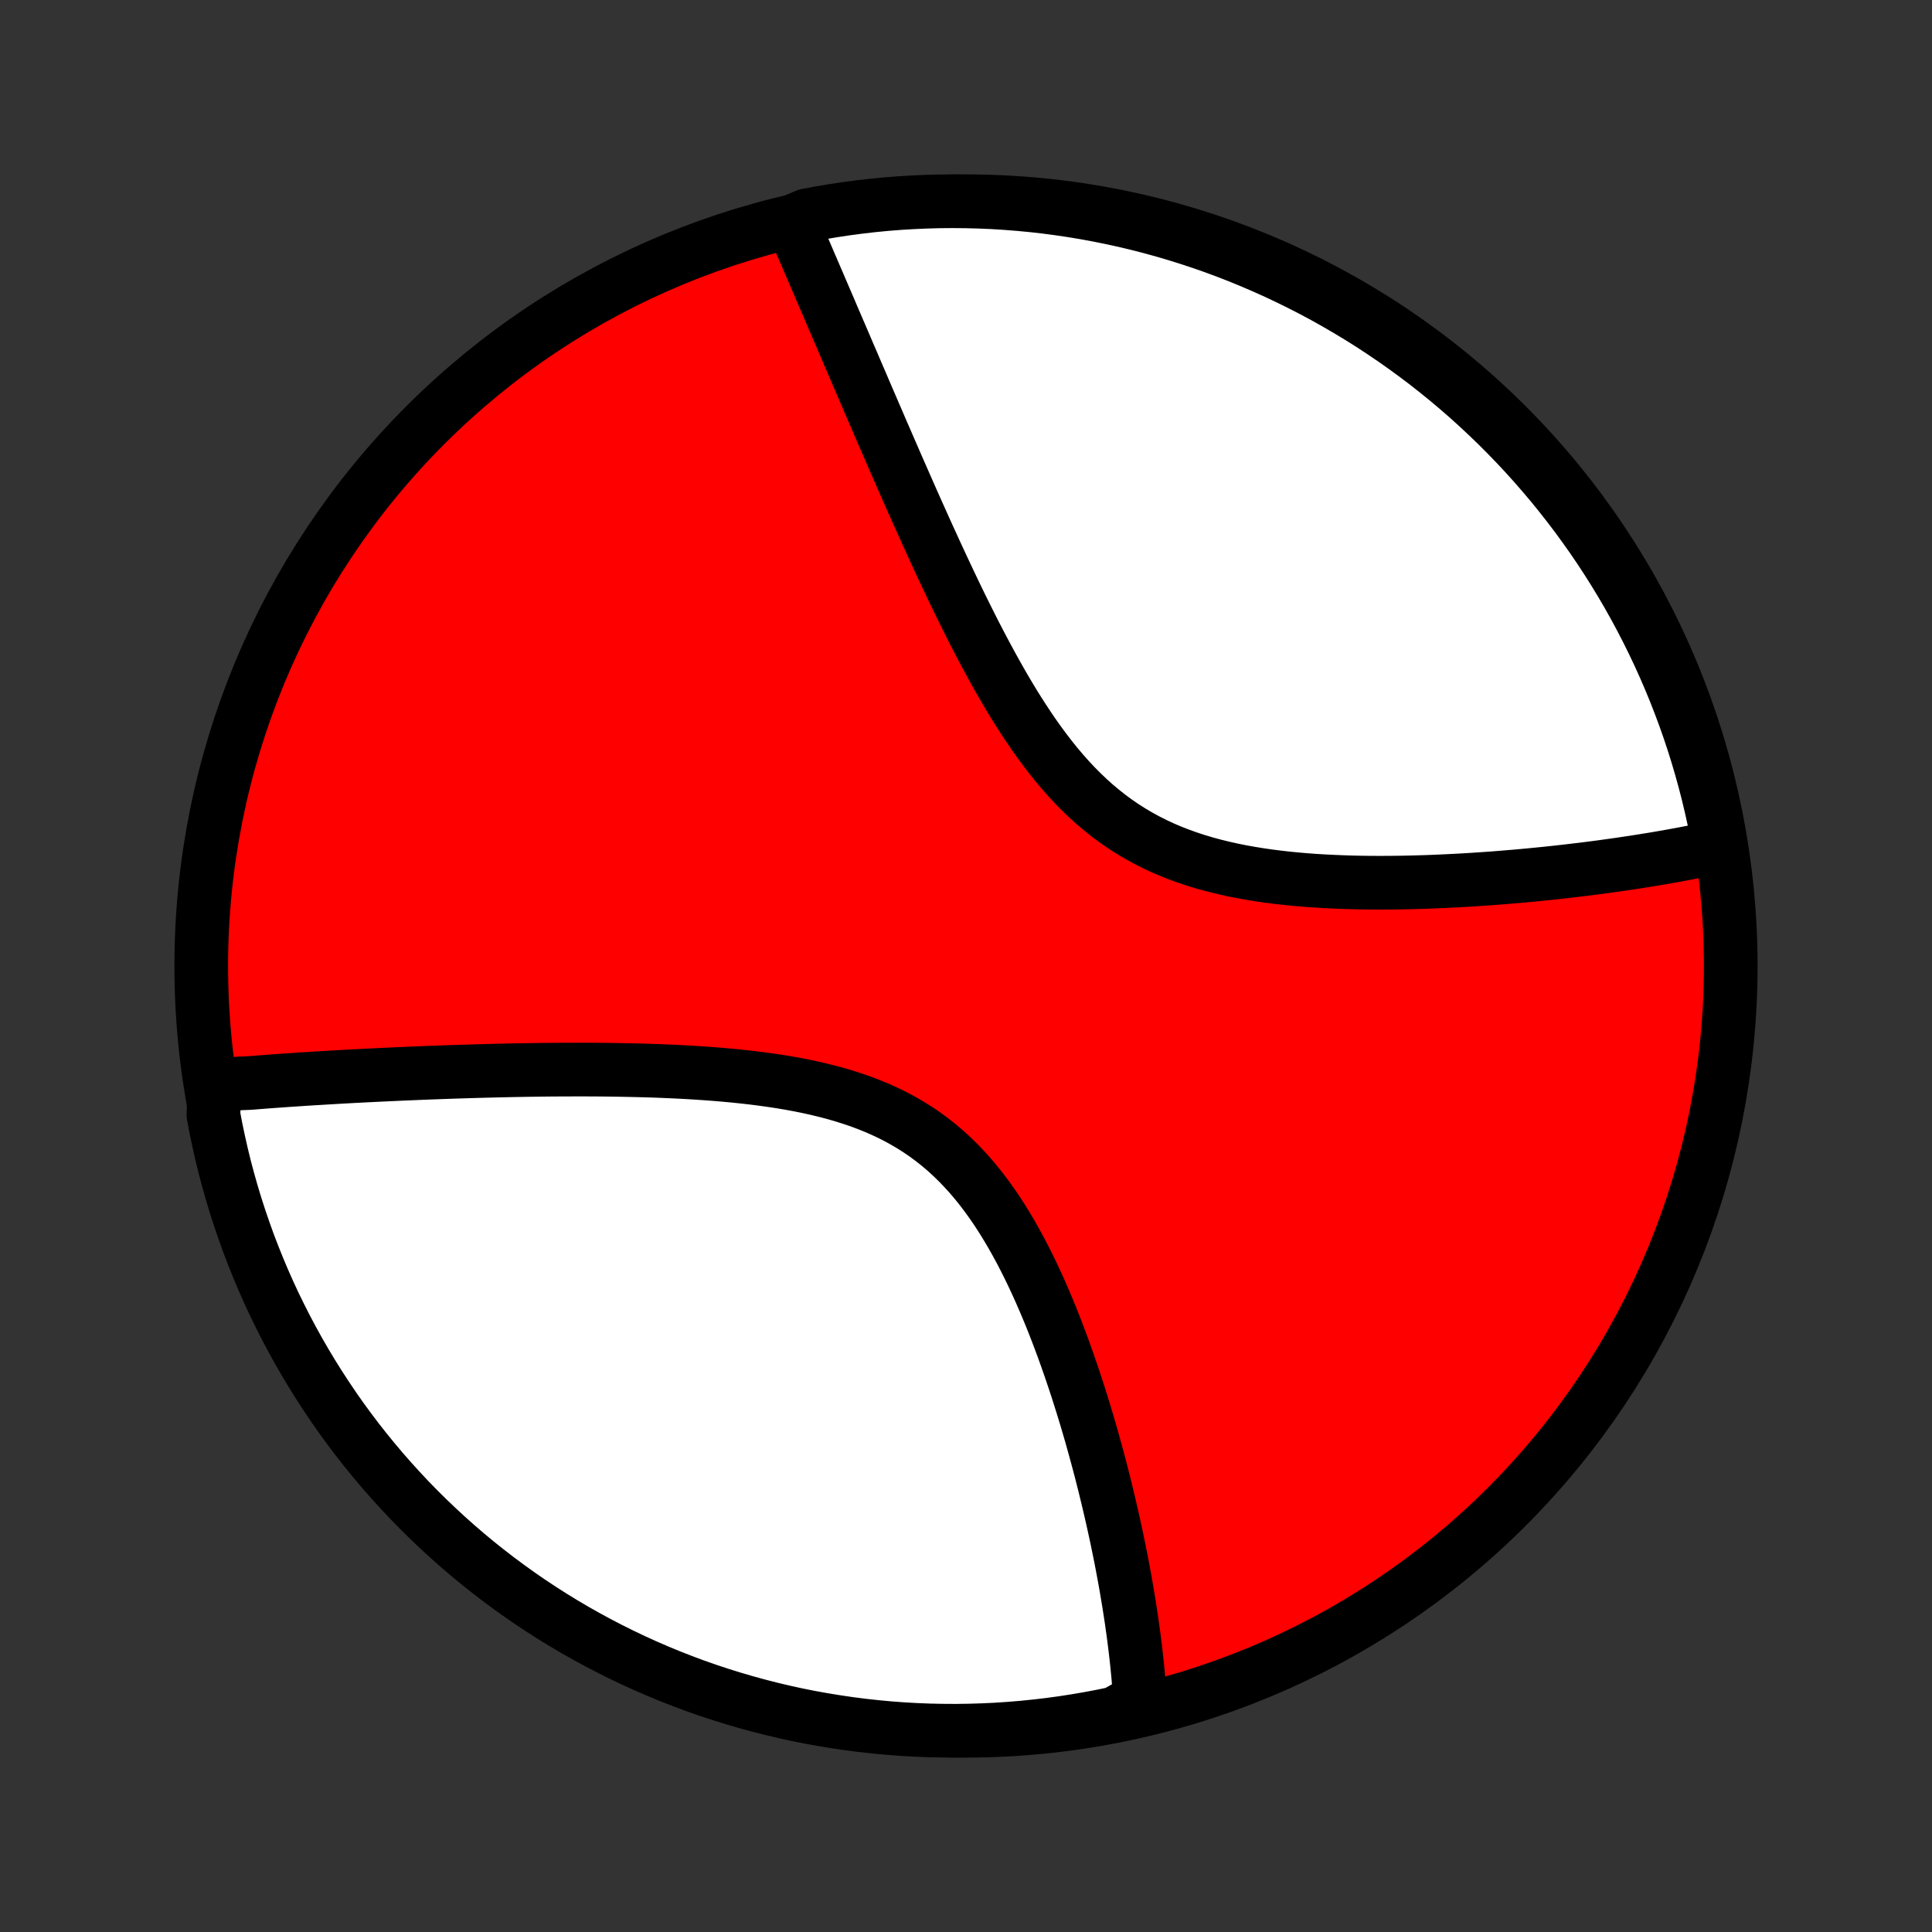 <?xml version="1.0" encoding="utf-8" standalone="no"?>
<!DOCTYPE svg PUBLIC "-//W3C//DTD SVG 1.1//EN"
  "http://www.w3.org/Graphics/SVG/1.1/DTD/svg11.dtd">
<!-- Created with matplotlib (http://matplotlib.org/) -->
<svg height="72pt" version="1.1" viewBox="0 0 72 72" width="72pt" xmlns="http://www.w3.org/2000/svg" xmlns:xlink="http://www.w3.org/1999/xlink">
 <rect x="0" y="0" width="72" height="72" fill="#333333" stroke="none"/>
 <defs>
  <style type="text/css">
*{stroke-linecap:butt;stroke-linejoin:round;}
  </style>
 </defs>
 <g id="figure_1">
  <g id="patch_1">
   <path d="
M0 72
L72 72
L72 0
L0 0
z
" style="fill:none;"/>
  </g>
  <g id="axes_1">
   <g id="PatchCollection_1">
    <defs>
     <path d="
M36 -7.5
C43.558 -7.5 50.808 -10.503 56.153 -15.848
C61.497 -21.192 64.5 -28.442 64.5 -36
C64.5 -43.558 61.497 -50.808 56.153 -56.153
C50.808 -61.497 43.558 -64.5 36 -64.5
C28.442 -64.5 21.192 -61.497 15.848 -56.153
C10.503 -50.808 7.5 -43.558 7.5 -36
C7.5 -28.442 10.503 -21.192 15.848 -15.848
C21.192 -10.503 28.442 -7.5 36 -7.5
z
" id="C0_0_a811fe30f3"/>
     <path d="
M7.991 -31.542
L8.175 -31.559
L8.359 -31.575
L8.545 -31.592
L8.732 -31.608
L8.919 -31.624
L9.298 -31.639
L9.489 -31.654
L9.681 -31.669
L9.874 -31.684
L10.069 -31.699
L10.265 -31.713
L10.462 -31.727
L10.661 -31.741
L10.861 -31.755
L11.062 -31.768
L11.265 -31.782
L11.47 -31.795
L11.676 -31.808
L11.884 -31.82
L12.093 -31.833
L12.304 -31.845
L12.517 -31.858
L12.732 -31.87
L12.948 -31.882
L13.167 -31.894
L13.387 -31.905
L13.609 -31.917
L13.834 -31.928
L14.06 -31.939
L14.289 -31.95
L14.52 -31.961
L14.753 -31.971
L14.988 -31.982
L15.226 -31.992
L15.466 -32.002
L15.709 -32.012
L15.954 -32.022
L16.202 -32.031
L16.452 -32.04
L16.705 -32.049
L16.96 -32.058
L17.219 -32.066
L17.48 -32.074
L17.744 -32.082
L18.011 -32.089
L18.281 -32.096
L18.553 -32.103
L18.829 -32.109
L19.108 -32.115
L19.389 -32.12
L19.674 -32.125
L19.962 -32.129
L20.253 -32.133
L20.547 -32.136
L20.844 -32.138
L21.144 -32.139
L21.447 -32.14
L21.753 -32.14
L22.063 -32.139
L22.375 -32.137
L22.69 -32.134
L23.008 -32.129
L23.329 -32.123
L23.653 -32.116
L23.98 -32.108
L24.308 -32.098
L24.64 -32.086
L24.974 -32.072
L25.309 -32.056
L25.647 -32.038
L25.987 -32.017
L26.328 -31.994
L26.671 -31.968
L27.015 -31.939
L27.36 -31.907
L27.705 -31.871
L28.051 -31.832
L28.397 -31.788
L28.743 -31.74
L29.088 -31.688
L29.432 -31.63
L29.774 -31.567
L30.115 -31.498
L30.453 -31.423
L30.789 -31.341
L31.122 -31.253
L31.451 -31.157
L31.776 -31.054
L32.096 -30.943
L32.412 -30.823
L32.723 -30.695
L33.028 -30.557
L33.327 -30.411
L33.619 -30.255
L33.905 -30.089
L34.185 -29.914
L34.457 -29.73
L34.722 -29.535
L34.98 -29.332
L35.231 -29.119
L35.474 -28.897
L35.711 -28.666
L35.94 -28.427
L36.162 -28.181
L36.377 -27.927
L36.585 -27.666
L36.787 -27.398
L36.983 -27.125
L37.172 -26.846
L37.355 -26.562
L37.532 -26.274
L37.704 -25.983
L37.87 -25.688
L38.032 -25.39
L38.188 -25.09
L38.339 -24.788
L38.486 -24.484
L38.628 -24.18
L38.766 -23.874
L38.899 -23.569
L39.029 -23.263
L39.155 -22.958
L39.277 -22.653
L39.395 -22.349
L39.51 -22.046
L39.622 -21.744
L39.73 -21.444
L39.835 -21.145
L39.937 -20.849
L40.036 -20.554
L40.133 -20.261
L40.226 -19.97
L40.317 -19.682
L40.405 -19.395
L40.491 -19.112
L40.574 -18.83
L40.655 -18.552
L40.733 -18.275
L40.809 -18.002
L40.883 -17.731
L40.955 -17.462
L41.025 -17.197
L41.092 -16.933
L41.158 -16.673
L41.221 -16.415
L41.283 -16.16
L41.343 -15.907
L41.401 -15.657
L41.458 -15.409
L41.512 -15.165
L41.565 -14.922
L41.617 -14.682
L41.666 -14.444
L41.714 -14.209
L41.761 -13.976
L41.806 -13.746
L41.849 -13.518
L41.891 -13.292
L41.932 -13.068
L41.971 -12.846
L42.008 -12.627
L42.045 -12.409
L42.08 -12.194
L42.113 -11.98
L42.146 -11.769
L42.177 -11.559
L42.206 -11.351
L42.235 -11.145
L42.262 -10.941
L42.287 -10.738
L42.312 -10.537
L42.335 -10.338
L42.357 -10.14
L42.378 -9.944
L42.397 -9.749
L42.416 -9.556
L42.432 -9.364
L42.448 -9.173
L42.462 -8.984
L42.476 -8.796
L42.487 -8.609
L42.041 -8.423
L41.554 -8.148
L41.066 -8.046
L40.575 -7.954
L40.084 -7.87
L39.591 -7.794
L39.097 -7.727
L38.602 -7.669
L38.106 -7.619
L37.61 -7.578
L37.113 -7.545
L36.616 -7.522
L36.118 -7.507
L35.621 -7.5
L35.124 -7.503
L34.627 -7.513
L34.13 -7.533
L33.634 -7.561
L33.139 -7.598
L32.644 -7.644
L32.151 -7.698
L31.659 -7.761
L31.168 -7.833
L30.678 -7.913
L30.19 -8.001
L29.704 -8.098
L29.22 -8.204
L28.738 -8.318
L28.258 -8.441
L27.781 -8.572
L27.306 -8.711
L26.833 -8.859
L26.364 -9.014
L25.897 -9.178
L25.434 -9.351
L24.973 -9.531
L24.516 -9.72
L24.063 -9.916
L23.613 -10.12
L23.167 -10.333
L22.725 -10.553
L22.287 -10.781
L21.853 -11.016
L21.423 -11.259
L20.998 -11.51
L20.577 -11.768
L20.161 -12.034
L19.75 -12.306
L19.344 -12.586
L18.943 -12.874
L18.547 -13.168
L18.157 -13.469
L17.771 -13.777
L17.392 -14.092
L17.018 -14.413
L16.65 -14.741
L16.288 -15.076
L15.931 -15.417
L15.581 -15.764
L15.237 -16.117
L14.9 -16.477
L14.569 -16.842
L14.244 -17.213
L13.926 -17.59
L13.615 -17.973
L13.31 -18.36
L13.013 -18.754
L12.722 -19.152
L12.439 -19.556
L12.163 -19.965
L11.894 -20.379
L11.632 -20.797
L11.378 -21.22
L11.131 -21.648
L10.892 -22.079
L10.66 -22.516
L10.437 -22.956
L10.22 -23.4
L10.012 -23.848
L9.812 -24.3
L9.62 -24.755
L9.436 -25.214
L9.259 -25.676
L9.092 -26.141
L8.932 -26.609
L8.78 -27.08
L8.637 -27.554
L8.502 -28.031
L8.375 -28.509
L8.257 -28.99
L8.148 -29.474
L8.046 -29.959
L7.954 -30.446
z
" id="C0_1_f496337523"/>
     <path d="
M29.507 -63.739
L29.58 -63.569
L29.654 -63.398
L29.728 -63.226
L29.802 -63.054
L29.877 -62.88
L29.952 -62.705
L30.028 -62.529
L30.104 -62.352
L30.18 -62.173
L30.258 -61.994
L30.335 -61.813
L30.414 -61.63
L30.493 -61.447
L30.572 -61.262
L30.652 -61.076
L30.733 -60.888
L30.814 -60.699
L30.896 -60.508
L30.978 -60.316
L31.061 -60.121
L31.145 -59.926
L31.23 -59.728
L31.316 -59.529
L31.402 -59.328
L31.489 -59.126
L31.576 -58.921
L31.665 -58.714
L31.755 -58.506
L31.845 -58.295
L31.936 -58.082
L32.029 -57.867
L32.122 -57.651
L32.216 -57.431
L32.311 -57.21
L32.407 -56.986
L32.505 -56.76
L32.603 -56.532
L32.703 -56.301
L32.803 -56.068
L32.905 -55.832
L33.009 -55.594
L33.113 -55.353
L33.219 -55.11
L33.326 -54.864
L33.434 -54.615
L33.544 -54.364
L33.656 -54.11
L33.769 -53.853
L33.883 -53.594
L33.999 -53.332
L34.117 -53.067
L34.236 -52.8
L34.358 -52.53
L34.48 -52.257
L34.605 -51.982
L34.732 -51.704
L34.86 -51.424
L34.991 -51.141
L35.123 -50.856
L35.258 -50.569
L35.395 -50.279
L35.534 -49.987
L35.675 -49.694
L35.819 -49.398
L35.966 -49.101
L36.115 -48.802
L36.266 -48.502
L36.421 -48.201
L36.578 -47.899
L36.739 -47.597
L36.902 -47.294
L37.069 -46.991
L37.239 -46.688
L37.412 -46.386
L37.589 -46.086
L37.77 -45.786
L37.955 -45.489
L38.145 -45.193
L38.338 -44.901
L38.536 -44.611
L38.739 -44.326
L38.947 -44.045
L39.159 -43.769
L39.377 -43.498
L39.601 -43.233
L39.83 -42.975
L40.065 -42.723
L40.306 -42.48
L40.553 -42.244
L40.806 -42.016
L41.066 -41.798
L41.331 -41.588
L41.603 -41.388
L41.881 -41.197
L42.165 -41.017
L42.455 -40.846
L42.75 -40.685
L43.051 -40.534
L43.356 -40.392
L43.667 -40.26
L43.982 -40.138
L44.301 -40.024
L44.624 -39.919
L44.95 -39.822
L45.279 -39.734
L45.61 -39.653
L45.944 -39.579
L46.279 -39.512
L46.615 -39.452
L46.952 -39.398
L47.289 -39.349
L47.627 -39.306
L47.964 -39.268
L48.301 -39.235
L48.637 -39.206
L48.972 -39.181
L49.306 -39.161
L49.638 -39.144
L49.968 -39.13
L50.296 -39.119
L50.622 -39.111
L50.945 -39.106
L51.266 -39.104
L51.585 -39.104
L51.901 -39.106
L52.213 -39.11
L52.523 -39.116
L52.83 -39.124
L53.134 -39.133
L53.434 -39.144
L53.732 -39.157
L54.026 -39.171
L54.317 -39.186
L54.605 -39.202
L54.889 -39.219
L55.17 -39.238
L55.448 -39.257
L55.722 -39.277
L55.994 -39.299
L56.262 -39.321
L56.527 -39.343
L56.788 -39.367
L57.047 -39.391
L57.302 -39.416
L57.555 -39.441
L57.804 -39.467
L58.05 -39.494
L58.294 -39.521
L58.534 -39.549
L58.772 -39.577
L59.007 -39.605
L59.239 -39.635
L59.468 -39.664
L59.694 -39.694
L59.918 -39.725
L60.14 -39.756
L60.359 -39.787
L60.575 -39.819
L60.789 -39.851
L61.001 -39.883
L61.21 -39.916
L61.417 -39.95
L61.622 -39.983
L61.825 -40.017
L62.025 -40.052
L62.224 -40.087
L62.42 -40.122
L62.614 -40.158
L62.807 -40.194
L62.997 -40.231
L63.186 -40.268
L63.373 -40.306
L63.558 -40.344
L63.742 -40.383
L63.923 -40.422
L64.065 -40.462
L63.974 -40.959
L63.875 -41.448
L63.767 -41.935
L63.651 -42.421
L63.526 -42.905
L63.393 -43.386
L63.252 -43.865
L63.102 -44.342
L62.944 -44.817
L62.778 -45.288
L62.603 -45.757
L62.421 -46.223
L62.23 -46.686
L62.032 -47.145
L61.825 -47.601
L61.611 -48.054
L61.389 -48.503
L61.159 -48.948
L60.922 -49.389
L60.677 -49.826
L60.424 -50.259
L60.164 -50.687
L59.897 -51.111
L59.622 -51.531
L59.34 -51.946
L59.051 -52.355
L58.755 -52.76
L58.452 -53.16
L58.142 -53.554
L57.826 -53.944
L57.502 -54.327
L57.173 -54.705
L56.837 -55.078
L56.494 -55.444
L56.145 -55.805
L55.79 -56.16
L55.429 -56.508
L55.063 -56.85
L54.69 -57.187
L54.312 -57.516
L53.928 -57.839
L53.538 -58.155
L53.144 -58.465
L52.744 -58.767
L52.339 -59.063
L51.928 -59.352
L51.514 -59.633
L51.094 -59.908
L50.67 -60.175
L50.241 -60.434
L49.808 -60.687
L49.371 -60.932
L48.93 -61.169
L48.484 -61.398
L48.035 -61.62
L47.583 -61.834
L47.126 -62.04
L46.667 -62.238
L46.204 -62.429
L45.738 -62.611
L45.269 -62.785
L44.797 -62.951
L44.323 -63.108
L43.846 -63.258
L43.367 -63.399
L42.885 -63.532
L42.401 -63.656
L41.916 -63.772
L41.428 -63.879
L40.939 -63.978
L40.448 -64.069
L39.956 -64.151
L39.463 -64.224
L38.969 -64.289
L38.474 -64.345
L37.978 -64.392
L37.481 -64.431
L36.984 -64.462
L36.487 -64.483
L35.99 -64.496
L35.492 -64.5
L34.995 -64.496
L34.498 -64.482
L34.002 -64.46
L33.506 -64.43
L33.011 -64.391
L32.517 -64.343
L32.023 -64.286
L31.532 -64.221
L31.041 -64.147
L30.552 -64.065
L30.064 -63.974
z
" id="C0_2_092338a65e"/>
    </defs>
    <g clip-path="url(#p1bffca34e9)">
     <use style="fill:#ff0000;stroke:#000000;stroke-width:2.0;" x="0.0" xlink:href="#C0_0_a811fe30f3" y="72.0"/>
    </g>
    <g clip-path="url(#p1bffca34e9)">
     <use style="fill:#ffffff;stroke:#000000;stroke-width:2.0;" x="0.0" xlink:href="#C0_1_f496337523" y="72.0"/>
    </g>
    <g clip-path="url(#p1bffca34e9)">
     <use style="fill:#ffffff;stroke:#000000;stroke-width:2.0;" x="0.0" xlink:href="#C0_2_092338a65e" y="72.0"/>
    </g>
   </g>
  </g>
 </g>
 <defs>
  <clipPath id="p1bffca34e9">
   <rect height="72.0" width="72.0" x="0.0" y="0.0"/>
  </clipPath>
 </defs>
</svg>
